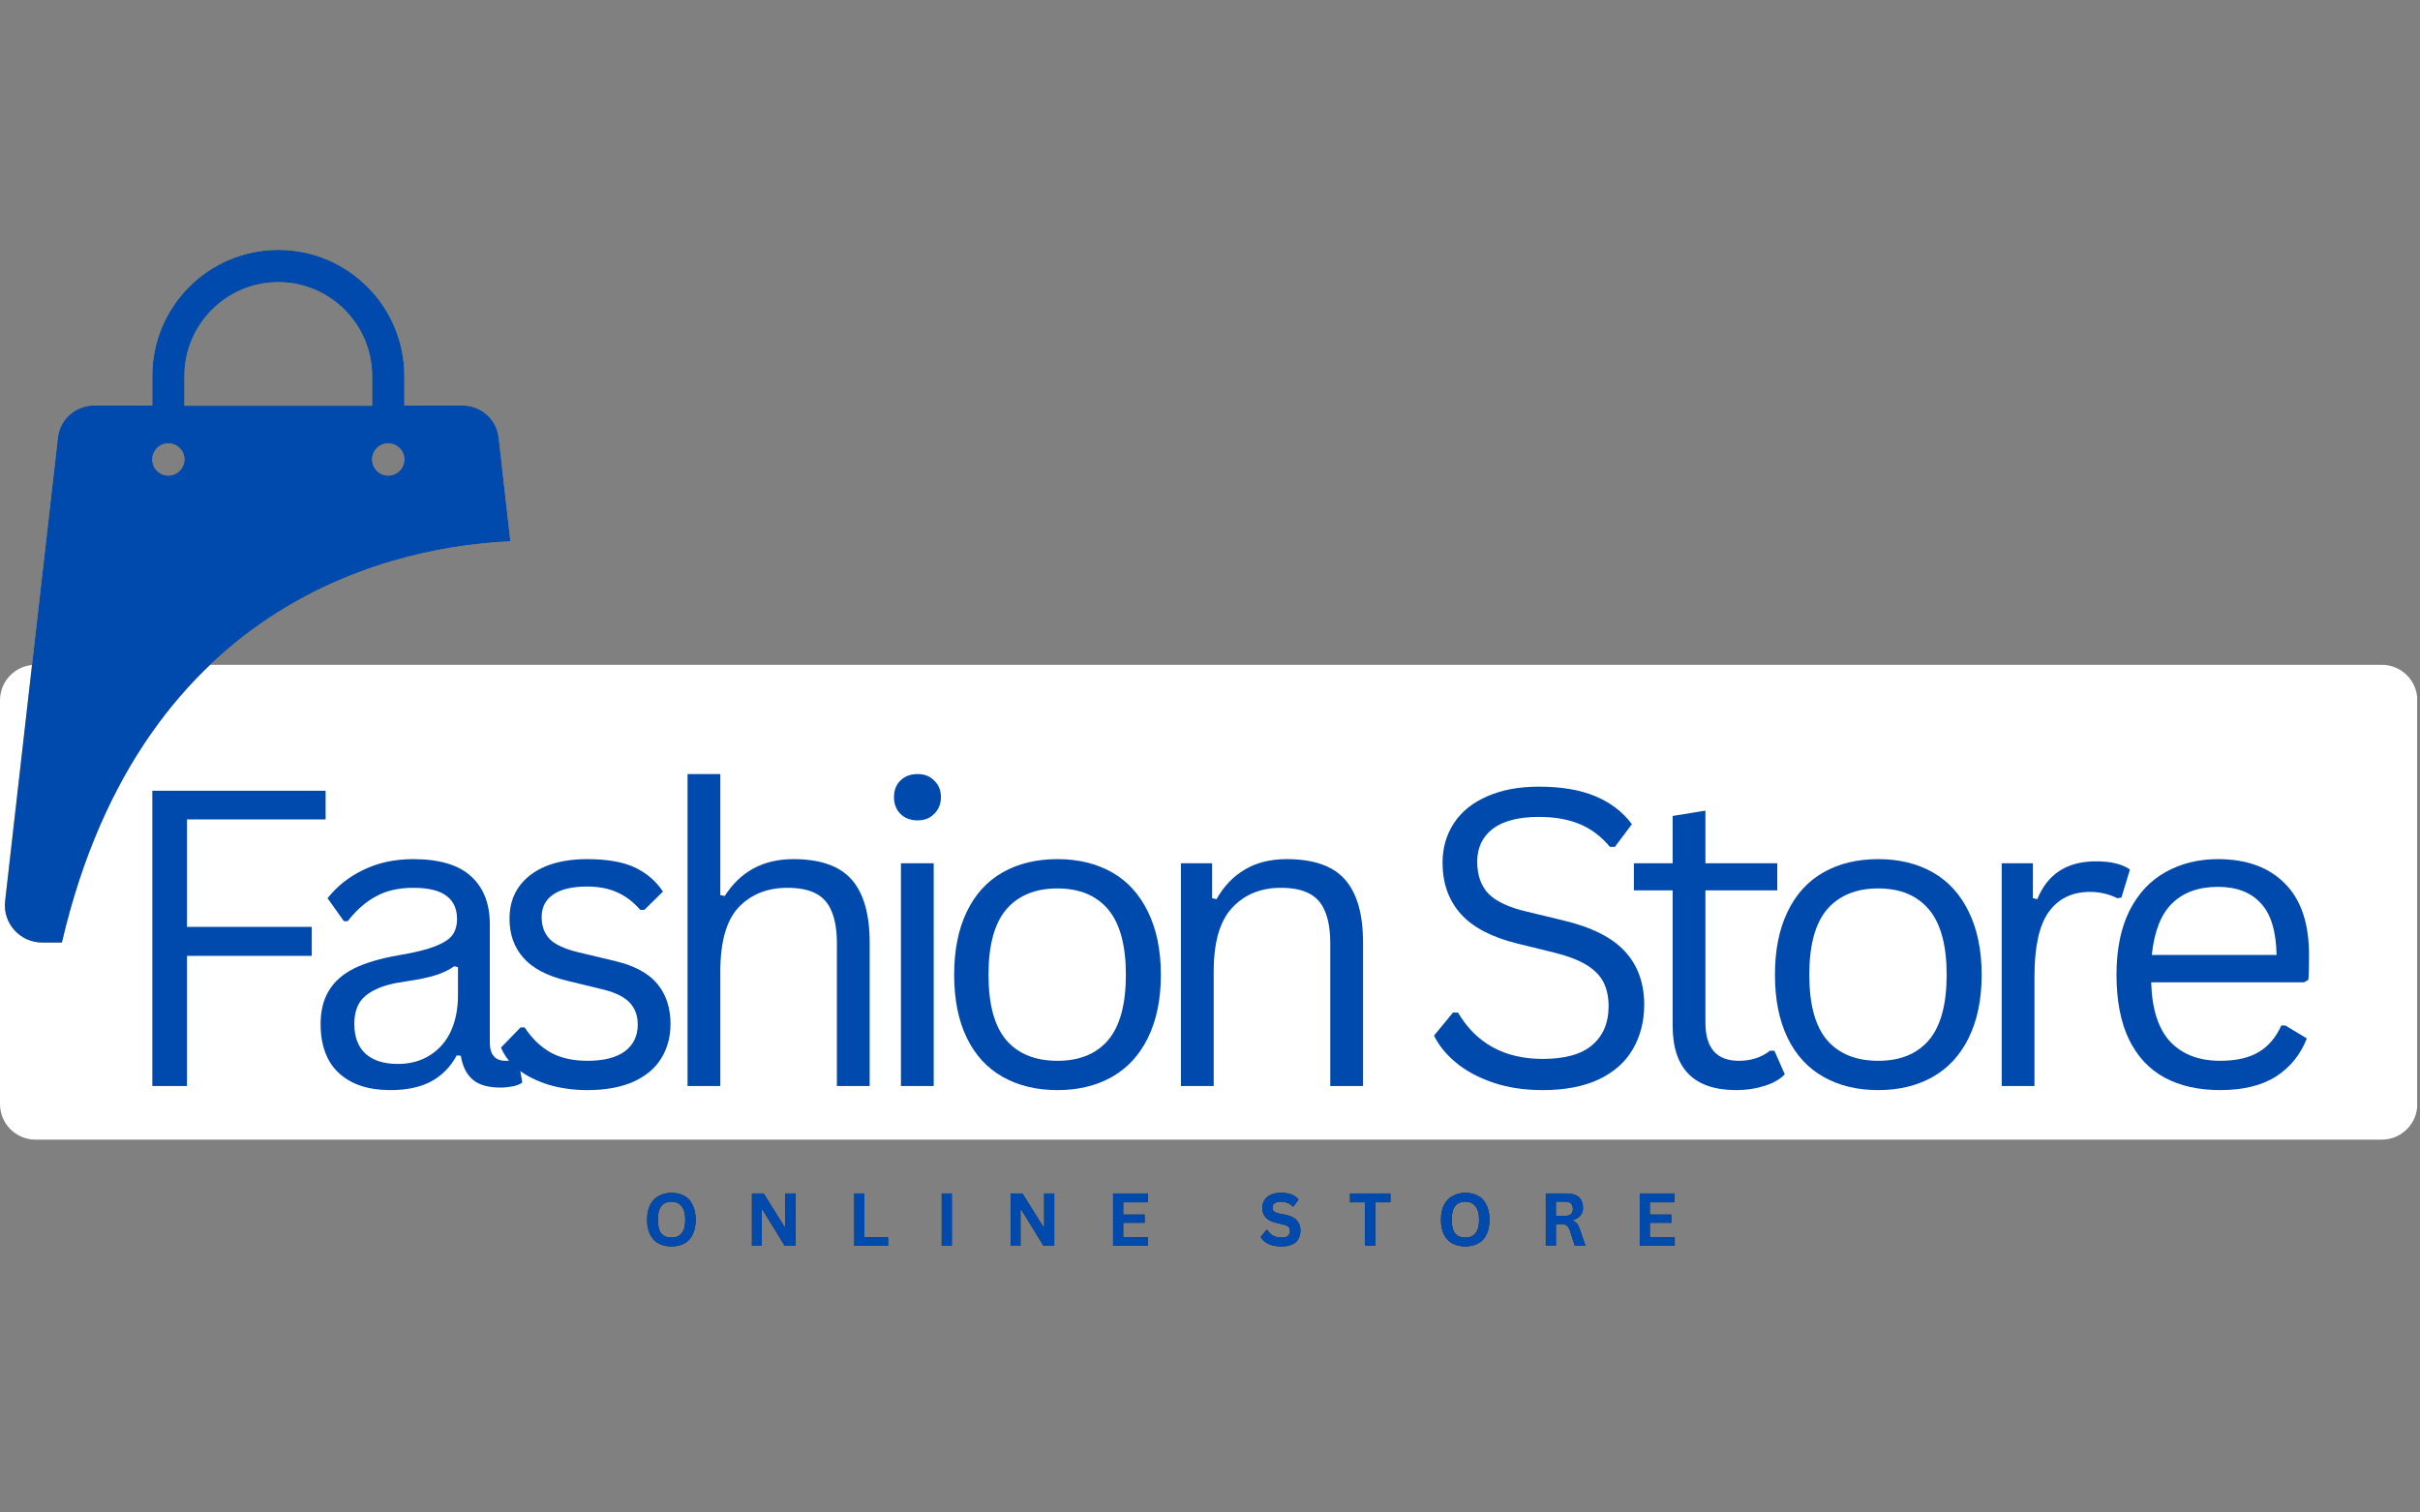 <svg xmlns="http://www.w3.org/2000/svg" xmlns:xlink="http://www.w3.org/1999/xlink" width="160" zoomAndPan="magnify" viewBox="0 0 120 75" height="100" preserveAspectRatio="xMidYMid meet" version="1.0"><rect x="0" y="0" width="120" height="75" fill="#808080" stroke="none"/><defs><g/><clipPath id="707c172761"><path d="M 0 32.965 L 119.949 32.965 L 119.949 56.512 L 0 56.512 Z M 0 32.965 " clip-rule="nonzero"/></clipPath><clipPath id="dbbd726723"><path d="M 1.766 32.965 L 118.102 32.965 C 119.078 32.965 119.867 33.754 119.867 34.73 L 119.867 54.746 C 119.867 55.723 119.078 56.512 118.102 56.512 L 1.766 56.512 C 0.789 56.512 0 55.723 0 54.746 L 0 34.73 C 0 33.754 0.789 32.965 1.766 32.965 Z M 1.766 32.965 " clip-rule="nonzero"/></clipPath><clipPath id="e97b55db8b"><path d="M 0 12.355 L 25.5 12.355 L 25.5 46.855 L 0 46.855 Z M 0 12.355 " clip-rule="nonzero"/></clipPath><clipPath id="2061f100bf"><path d="M 0 12.355 L 25.5 12.355 L 25.5 46.855 L 0 46.855 Z M 0 12.355 " clip-rule="nonzero"/></clipPath></defs><g clip-path="url(#707c172761)"><g clip-path="url(#dbbd726723)"><path fill="#ffffff" d="M 0 32.965 L 119.859 32.965 L 119.859 56.512 L 0 56.512 Z M 0 32.965 " fill-opacity="1" fill-rule="nonzero"/></g></g><g clip-path="url(#e97b55db8b)"><path fill="#ffb929" d="M 25.309 26.844 L 24.727 21.695 C 24.625 20.793 23.855 20.109 22.945 20.109 L 20.051 20.109 L 20.051 18.641 C 20.051 15.191 17.246 12.391 13.801 12.391 C 10.352 12.391 7.551 15.191 7.551 18.641 L 7.551 20.109 L 4.652 20.109 C 3.742 20.109 2.977 20.793 2.871 21.695 L 0.254 44.68 C 0.125 45.781 0.988 46.738 2.098 46.738 L 3.07 46.738 C 7.094 29.473 19.984 27.078 25.309 26.844 Z M 19.25 21.984 C 19.691 21.984 20.051 22.344 20.051 22.781 C 20.051 23.223 19.691 23.582 19.25 23.582 C 18.812 23.582 18.453 23.223 18.453 22.781 C 18.453 22.344 18.812 21.984 19.25 21.984 Z M 9.145 18.648 C 9.145 16.086 11.23 13.992 13.801 13.992 C 16.371 13.992 18.453 16.086 18.453 18.648 L 18.453 20.117 L 9.145 20.117 Z M 8.348 21.984 C 8.785 21.984 9.145 22.344 9.145 22.781 C 9.145 23.223 8.785 23.582 8.348 23.582 C 7.91 23.582 7.551 23.223 7.551 22.781 C 7.551 22.344 7.91 21.984 8.348 21.984 Z M 8.348 21.984 " fill-opacity="1" fill-rule="nonzero"/></g><g fill="#111b1e" fill-opacity="1"><g transform="translate(31.886, 61.775)"><g><path d="M 1.406 0.031 C 1.176 0.031 0.969 -0.016 0.781 -0.109 C 0.602 -0.203 0.461 -0.348 0.359 -0.547 C 0.254 -0.742 0.203 -0.992 0.203 -1.297 C 0.203 -1.586 0.254 -1.832 0.359 -2.031 C 0.461 -2.227 0.602 -2.375 0.781 -2.469 C 0.969 -2.57 1.176 -2.625 1.406 -2.625 C 1.645 -2.625 1.852 -2.578 2.031 -2.484 C 2.219 -2.391 2.359 -2.238 2.453 -2.031 C 2.555 -1.832 2.609 -1.586 2.609 -1.297 C 2.609 -0.992 2.555 -0.742 2.453 -0.547 C 2.359 -0.348 2.219 -0.203 2.031 -0.109 C 1.852 -0.016 1.645 0.031 1.406 0.031 Z M 1.406 -0.406 C 1.625 -0.406 1.789 -0.473 1.906 -0.609 C 2.031 -0.754 2.094 -0.984 2.094 -1.297 C 2.094 -1.598 2.031 -1.82 1.906 -1.969 C 1.789 -2.113 1.625 -2.188 1.406 -2.188 C 1.188 -2.188 1.02 -2.113 0.906 -1.969 C 0.789 -1.82 0.734 -1.598 0.734 -1.297 C 0.734 -0.984 0.789 -0.754 0.906 -0.609 C 1.02 -0.473 1.188 -0.406 1.406 -0.406 Z M 1.406 -0.406 "/></g></g></g><g fill="#111b1e" fill-opacity="1"><g transform="translate(36.943, 61.775)"><g><path d="M 0.828 0 L 0.344 0 L 0.344 -2.594 L 0.922 -2.594 L 1.969 -0.922 L 2 -0.922 L 2 -2.594 L 2.5 -2.594 L 2.5 0 L 1.969 0 L 0.875 -1.781 L 0.828 -1.781 Z M 0.828 0 "/></g></g></g><g fill="#111b1e" fill-opacity="1"><g transform="translate(42.019, 61.775)"><g><path d="M 0.844 -2.594 L 0.844 -0.422 L 2.016 -0.422 L 2.016 0 L 0.344 0 L 0.344 -2.594 Z M 0.844 -2.594 "/></g></g></g><g fill="#111b1e" fill-opacity="1"><g transform="translate(46.353, 61.775)"><g><path d="M 0.844 0 L 0.344 0 L 0.344 -2.594 L 0.844 -2.594 Z M 0.844 0 "/></g></g></g><g fill="#111b1e" fill-opacity="1"><g transform="translate(49.776, 61.775)"><g><path d="M 0.828 0 L 0.344 0 L 0.344 -2.594 L 0.922 -2.594 L 1.969 -0.922 L 2 -0.922 L 2 -2.594 L 2.5 -2.594 L 2.5 0 L 1.969 0 L 0.875 -1.781 L 0.828 -1.781 Z M 0.828 0 "/></g></g></g><g fill="#111b1e" fill-opacity="1"><g transform="translate(54.851, 61.775)"><g><path d="M 0.844 -1.141 L 0.844 -0.422 L 2.078 -0.422 L 2.078 0 L 0.344 0 L 0.344 -2.594 L 2.062 -2.594 L 2.062 -2.156 L 0.844 -2.156 L 0.844 -1.547 L 1.906 -1.547 L 1.906 -1.141 Z M 0.844 -1.141 "/></g></g></g><g fill="#111b1e" fill-opacity="1"><g transform="translate(59.314, 61.775)"><g/></g></g><g fill="#111b1e" fill-opacity="1"><g transform="translate(62.406, 61.775)"><g><path d="M 1.141 0.031 C 0.961 0.031 0.801 0.008 0.656 -0.031 C 0.52 -0.07 0.406 -0.129 0.312 -0.203 C 0.219 -0.273 0.148 -0.352 0.109 -0.438 L 0.391 -0.781 L 0.438 -0.781 C 0.508 -0.664 0.602 -0.57 0.719 -0.5 C 0.844 -0.438 0.984 -0.406 1.141 -0.406 C 1.285 -0.406 1.391 -0.43 1.453 -0.484 C 1.523 -0.547 1.562 -0.629 1.562 -0.734 C 1.562 -0.797 1.551 -0.848 1.531 -0.891 C 1.508 -0.93 1.473 -0.961 1.422 -0.984 C 1.367 -1.016 1.297 -1.039 1.203 -1.062 L 0.875 -1.141 C 0.645 -1.191 0.473 -1.281 0.359 -1.406 C 0.242 -1.531 0.188 -1.691 0.188 -1.891 C 0.188 -2.035 0.223 -2.16 0.297 -2.266 C 0.367 -2.379 0.473 -2.469 0.609 -2.531 C 0.754 -2.594 0.922 -2.625 1.109 -2.625 C 1.305 -2.625 1.477 -2.598 1.625 -2.547 C 1.77 -2.492 1.891 -2.41 1.984 -2.297 L 1.734 -1.953 L 1.688 -1.953 C 1.613 -2.035 1.531 -2.094 1.438 -2.125 C 1.344 -2.164 1.234 -2.188 1.109 -2.188 C 0.973 -2.188 0.867 -2.16 0.797 -2.109 C 0.723 -2.066 0.688 -2 0.688 -1.906 C 0.688 -1.82 0.711 -1.754 0.766 -1.703 C 0.816 -1.66 0.906 -1.625 1.031 -1.594 L 1.359 -1.531 C 1.617 -1.477 1.801 -1.383 1.906 -1.25 C 2.02 -1.125 2.078 -0.961 2.078 -0.766 C 2.078 -0.598 2.039 -0.453 1.969 -0.328 C 1.906 -0.211 1.801 -0.125 1.656 -0.062 C 1.52 0 1.348 0.031 1.141 0.031 Z M 1.141 0.031 "/></g></g></g><g fill="#111b1e" fill-opacity="1"><g transform="translate(66.867, 61.775)"><g><path d="M 2.078 -2.594 L 2.078 -2.156 L 1.328 -2.156 L 1.328 0 L 0.812 0 L 0.812 -2.156 L 0.078 -2.156 L 0.078 -2.594 Z M 2.078 -2.594 "/></g></g></g><g fill="#111b1e" fill-opacity="1"><g transform="translate(71.25, 61.775)"><g><path d="M 1.406 0.031 C 1.176 0.031 0.969 -0.016 0.781 -0.109 C 0.602 -0.203 0.461 -0.348 0.359 -0.547 C 0.254 -0.742 0.203 -0.992 0.203 -1.297 C 0.203 -1.586 0.254 -1.832 0.359 -2.031 C 0.461 -2.227 0.602 -2.375 0.781 -2.469 C 0.969 -2.57 1.176 -2.625 1.406 -2.625 C 1.645 -2.625 1.852 -2.578 2.031 -2.484 C 2.219 -2.391 2.359 -2.238 2.453 -2.031 C 2.555 -1.832 2.609 -1.586 2.609 -1.297 C 2.609 -0.992 2.555 -0.742 2.453 -0.547 C 2.359 -0.348 2.219 -0.203 2.031 -0.109 C 1.852 -0.016 1.645 0.031 1.406 0.031 Z M 1.406 -0.406 C 1.625 -0.406 1.789 -0.473 1.906 -0.609 C 2.031 -0.754 2.094 -0.984 2.094 -1.297 C 2.094 -1.598 2.031 -1.82 1.906 -1.969 C 1.789 -2.113 1.625 -2.188 1.406 -2.188 C 1.188 -2.188 1.02 -2.113 0.906 -1.969 C 0.789 -1.82 0.734 -1.598 0.734 -1.297 C 0.734 -0.984 0.789 -0.754 0.906 -0.609 C 1.02 -0.473 1.188 -0.406 1.406 -0.406 Z M 1.406 -0.406 "/></g></g></g><g fill="#111b1e" fill-opacity="1"><g transform="translate(76.308, 61.775)"><g><path d="M 0.344 0 L 0.344 -2.594 L 1.375 -2.594 C 1.645 -2.594 1.848 -2.531 1.984 -2.406 C 2.117 -2.281 2.188 -2.109 2.188 -1.891 C 2.188 -1.734 2.145 -1.602 2.062 -1.5 C 1.988 -1.406 1.867 -1.332 1.703 -1.281 L 1.703 -1.234 C 1.785 -1.203 1.852 -1.148 1.906 -1.078 C 1.957 -1.016 2.004 -0.91 2.047 -0.766 L 2.312 0 L 1.781 0 L 1.531 -0.781 C 1.5 -0.852 1.469 -0.91 1.438 -0.953 C 1.406 -0.992 1.363 -1.023 1.312 -1.047 C 1.27 -1.066 1.207 -1.078 1.125 -1.078 L 0.844 -1.078 L 0.844 0 Z M 1.312 -1.484 C 1.562 -1.484 1.688 -1.598 1.688 -1.828 C 1.688 -2.066 1.562 -2.188 1.312 -2.188 L 0.844 -2.188 L 0.844 -1.484 Z M 1.312 -1.484 "/></g></g></g><g fill="#111b1e" fill-opacity="1"><g transform="translate(80.966, 61.775)"><g><path d="M 0.844 -1.141 L 0.844 -0.422 L 2.078 -0.422 L 2.078 0 L 0.344 0 L 0.344 -2.594 L 2.062 -2.594 L 2.062 -2.156 L 0.844 -2.156 L 0.844 -1.547 L 1.906 -1.547 L 1.906 -1.141 Z M 0.844 -1.141 "/></g></g></g><g clip-path="url(#2061f100bf)"><path fill="#004aad" d="M 25.309 26.844 L 24.727 21.695 C 24.625 20.793 23.855 20.109 22.945 20.109 L 20.051 20.109 L 20.051 18.641 C 20.051 15.191 17.246 12.391 13.801 12.391 C 10.352 12.391 7.551 15.191 7.551 18.641 L 7.551 20.109 L 4.652 20.109 C 3.742 20.109 2.977 20.793 2.871 21.695 L 0.254 44.68 C 0.125 45.781 0.988 46.738 2.098 46.738 L 3.07 46.738 C 7.094 29.473 19.984 27.078 25.309 26.844 Z M 19.25 21.984 C 19.691 21.984 20.051 22.344 20.051 22.781 C 20.051 23.223 19.691 23.582 19.25 23.582 C 18.812 23.582 18.453 23.223 18.453 22.781 C 18.453 22.344 18.812 21.984 19.25 21.984 Z M 9.145 18.648 C 9.145 16.086 11.23 13.992 13.801 13.992 C 16.371 13.992 18.453 16.086 18.453 18.648 L 18.453 20.117 L 9.145 20.117 Z M 8.348 21.984 C 8.785 21.984 9.145 22.344 9.145 22.781 C 9.145 23.223 8.785 23.582 8.348 23.582 C 7.91 23.582 7.551 23.223 7.551 22.781 C 7.551 22.344 7.91 21.984 8.348 21.984 Z M 8.348 21.984 " fill-opacity="1" fill-rule="nonzero"/></g><g fill="#004aad" fill-opacity="1"><g transform="translate(5.334, 53.852)"><g><path d="M 10.812 -14.641 L 10.812 -13.219 L 3.938 -13.219 L 3.938 -7.891 L 10.125 -7.891 L 10.125 -6.453 L 3.938 -6.453 L 3.938 0 L 2.219 0 L 2.219 -14.641 Z M 10.812 -14.641 "/></g></g></g><g fill="#004aad" fill-opacity="1"><g transform="translate(14.804, 53.852)"><g><path d="M 4.547 0.203 C 3.461 0.203 2.613 -0.078 2 -0.641 C 1.395 -1.203 1.094 -2.016 1.094 -3.078 C 1.094 -3.723 1.227 -4.27 1.5 -4.719 C 1.77 -5.176 2.188 -5.547 2.75 -5.828 C 3.32 -6.109 4.062 -6.328 4.969 -6.484 C 5.77 -6.617 6.379 -6.77 6.797 -6.938 C 7.211 -7.102 7.492 -7.289 7.641 -7.5 C 7.785 -7.707 7.859 -7.969 7.859 -8.281 C 7.859 -8.781 7.688 -9.16 7.344 -9.422 C 7 -9.691 6.445 -9.828 5.688 -9.828 C 4.969 -9.828 4.352 -9.688 3.844 -9.406 C 3.332 -9.133 2.863 -8.723 2.438 -8.172 L 2.25 -8.172 L 1.438 -9.312 C 1.906 -9.906 2.5 -10.375 3.219 -10.719 C 3.938 -11.07 4.758 -11.25 5.688 -11.25 C 6.988 -11.25 7.945 -10.961 8.562 -10.391 C 9.176 -9.828 9.484 -9.039 9.484 -8.031 L 9.484 -2.172 C 9.484 -1.555 9.742 -1.25 10.266 -1.25 C 10.441 -1.25 10.609 -1.281 10.766 -1.344 L 10.906 -1.297 L 11.094 -0.172 C 10.977 -0.086 10.82 -0.023 10.625 0.016 C 10.426 0.055 10.223 0.078 10.016 0.078 C 9.41 0.078 8.953 -0.051 8.641 -0.312 C 8.328 -0.582 8.129 -0.977 8.047 -1.5 L 7.844 -1.516 C 7.531 -0.941 7.102 -0.508 6.562 -0.219 C 6.031 0.062 5.359 0.203 4.547 0.203 Z M 4.922 -1.094 C 5.523 -1.094 6.051 -1.234 6.5 -1.516 C 6.957 -1.797 7.305 -2.191 7.547 -2.703 C 7.785 -3.223 7.906 -3.82 7.906 -4.5 L 7.906 -5.891 L 7.719 -5.938 C 7.469 -5.758 7.164 -5.613 6.812 -5.5 C 6.457 -5.383 5.961 -5.281 5.328 -5.188 C 4.691 -5.102 4.188 -4.969 3.812 -4.781 C 3.438 -4.602 3.164 -4.375 3 -4.094 C 2.844 -3.82 2.766 -3.484 2.766 -3.078 C 2.766 -2.43 2.953 -1.938 3.328 -1.594 C 3.711 -1.258 4.242 -1.094 4.922 -1.094 Z M 4.922 -1.094 "/></g></g></g><g fill="#004aad" fill-opacity="1"><g transform="translate(24.093, 53.852)"><g><path d="M 5.031 0.203 C 4.344 0.203 3.703 0.113 3.109 -0.062 C 2.516 -0.25 2.016 -0.5 1.609 -0.812 C 1.203 -1.133 0.914 -1.5 0.75 -1.906 L 1.719 -2.906 L 1.922 -2.906 C 2.285 -2.352 2.719 -1.938 3.219 -1.656 C 3.727 -1.383 4.332 -1.25 5.031 -1.25 C 5.844 -1.25 6.461 -1.406 6.891 -1.719 C 7.316 -2.039 7.531 -2.484 7.531 -3.047 C 7.531 -3.484 7.398 -3.844 7.141 -4.125 C 6.879 -4.406 6.461 -4.617 5.891 -4.766 L 4.031 -5.219 C 3.039 -5.457 2.316 -5.836 1.859 -6.359 C 1.398 -6.879 1.172 -7.523 1.172 -8.297 C 1.172 -8.898 1.32 -9.422 1.625 -9.859 C 1.938 -10.305 2.379 -10.648 2.953 -10.891 C 3.535 -11.129 4.223 -11.25 5.016 -11.25 C 6.023 -11.25 6.82 -11.109 7.406 -10.828 C 7.988 -10.547 8.445 -10.148 8.781 -9.641 L 7.859 -8.734 L 7.656 -8.734 C 7.301 -9.141 6.914 -9.43 6.5 -9.609 C 6.082 -9.797 5.586 -9.891 5.016 -9.891 C 4.285 -9.891 3.727 -9.758 3.344 -9.5 C 2.957 -9.238 2.766 -8.863 2.766 -8.375 C 2.766 -7.926 2.898 -7.562 3.172 -7.281 C 3.441 -7.008 3.922 -6.789 4.609 -6.625 L 6.438 -6.188 C 7.395 -5.957 8.086 -5.578 8.516 -5.047 C 8.941 -4.523 9.156 -3.867 9.156 -3.078 C 9.156 -2.43 9 -1.859 8.688 -1.359 C 8.383 -0.867 7.922 -0.484 7.297 -0.203 C 6.68 0.066 5.926 0.203 5.031 0.203 Z M 5.031 0.203 "/></g></g></g><g fill="#004aad" fill-opacity="1"><g transform="translate(32.171, 53.852)"><g><path d="M 1.922 0 L 1.922 -15.469 L 3.547 -15.469 L 3.547 -9.469 L 3.766 -9.422 C 4.547 -10.641 5.68 -11.25 7.172 -11.25 C 8.504 -11.25 9.469 -10.91 10.062 -10.234 C 10.656 -9.555 10.953 -8.516 10.953 -7.109 L 10.953 0 L 9.328 0 L 9.328 -7.062 C 9.328 -7.727 9.238 -8.266 9.062 -8.672 C 8.895 -9.078 8.633 -9.367 8.281 -9.547 C 7.926 -9.734 7.457 -9.828 6.875 -9.828 C 5.875 -9.828 5.066 -9.504 4.453 -8.859 C 3.848 -8.211 3.547 -7.148 3.547 -5.672 L 3.547 0 Z M 1.922 0 "/></g></g></g><g fill="#004aad" fill-opacity="1"><g transform="translate(42.752, 53.852)"><g><path d="M 2.75 -13.172 C 2.395 -13.172 2.109 -13.281 1.891 -13.5 C 1.68 -13.719 1.578 -13.992 1.578 -14.328 C 1.578 -14.66 1.68 -14.93 1.891 -15.141 C 2.109 -15.359 2.395 -15.469 2.75 -15.469 C 3.094 -15.469 3.367 -15.359 3.578 -15.141 C 3.797 -14.93 3.906 -14.66 3.906 -14.328 C 3.906 -13.992 3.797 -13.719 3.578 -13.5 C 3.367 -13.281 3.094 -13.172 2.75 -13.172 Z M 1.922 0 L 1.922 -11.047 L 3.547 -11.047 L 3.547 0 Z M 1.922 0 "/></g></g></g><g fill="#004aad" fill-opacity="1"><g transform="translate(46.095, 53.852)"><g><path d="M 6.344 0.203 C 5.301 0.203 4.395 -0.016 3.625 -0.453 C 2.852 -0.891 2.258 -1.535 1.844 -2.391 C 1.426 -3.254 1.219 -4.297 1.219 -5.516 C 1.219 -6.734 1.426 -7.773 1.844 -8.641 C 2.258 -9.504 2.852 -10.156 3.625 -10.594 C 4.395 -11.031 5.301 -11.25 6.344 -11.25 C 7.375 -11.25 8.273 -11.031 9.047 -10.594 C 9.816 -10.156 10.41 -9.504 10.828 -8.641 C 11.254 -7.773 11.469 -6.734 11.469 -5.516 C 11.469 -4.297 11.254 -3.254 10.828 -2.391 C 10.41 -1.535 9.816 -0.891 9.047 -0.453 C 8.273 -0.016 7.375 0.203 6.344 0.203 Z M 6.344 -1.25 C 7.438 -1.25 8.273 -1.594 8.859 -2.281 C 9.441 -2.977 9.734 -4.055 9.734 -5.516 C 9.734 -6.973 9.441 -8.051 8.859 -8.75 C 8.273 -9.445 7.438 -9.797 6.344 -9.797 C 5.238 -9.797 4.391 -9.445 3.797 -8.75 C 3.211 -8.051 2.922 -6.973 2.922 -5.516 C 2.922 -4.055 3.211 -2.977 3.797 -2.281 C 4.391 -1.594 5.238 -1.25 6.344 -1.25 Z M 6.344 -1.25 "/></g></g></g><g fill="#004aad" fill-opacity="1"><g transform="translate(56.636, 53.852)"><g><path d="M 1.922 0 L 1.922 -11.047 L 3.469 -11.047 L 3.469 -9.312 L 3.688 -9.266 C 4.051 -9.91 4.52 -10.398 5.094 -10.734 C 5.664 -11.078 6.359 -11.25 7.172 -11.25 C 8.504 -11.25 9.469 -10.91 10.062 -10.234 C 10.656 -9.555 10.953 -8.516 10.953 -7.109 L 10.953 0 L 9.328 0 L 9.328 -7.062 C 9.328 -7.727 9.238 -8.266 9.062 -8.672 C 8.895 -9.078 8.633 -9.367 8.281 -9.547 C 7.926 -9.734 7.457 -9.828 6.875 -9.828 C 5.883 -9.828 5.082 -9.5 4.469 -8.844 C 3.852 -8.188 3.547 -7.129 3.547 -5.672 L 3.547 0 Z M 1.922 0 "/></g></g></g><g fill="#004aad" fill-opacity="1"><g transform="translate(67.216, 53.852)"><g/></g></g><g fill="#004aad" fill-opacity="1"><g transform="translate(70.109, 53.852)"><g><path d="M 6.391 0.203 C 5.473 0.203 4.648 0.078 3.922 -0.172 C 3.191 -0.422 2.582 -0.75 2.094 -1.156 C 1.602 -1.562 1.238 -2.008 1 -2.5 L 1.938 -3.641 L 2.188 -3.641 C 3.094 -2.109 4.492 -1.344 6.391 -1.344 C 7.492 -1.344 8.312 -1.57 8.844 -2.031 C 9.383 -2.488 9.656 -3.129 9.656 -3.953 C 9.656 -4.43 9.566 -4.836 9.391 -5.172 C 9.211 -5.504 8.922 -5.789 8.516 -6.031 C 8.109 -6.27 7.555 -6.473 6.859 -6.641 L 5.141 -7.062 C 3.867 -7.375 2.93 -7.863 2.328 -8.531 C 1.723 -9.207 1.422 -10.055 1.422 -11.078 C 1.422 -11.805 1.609 -12.457 1.984 -13.031 C 2.359 -13.602 2.906 -14.047 3.625 -14.359 C 4.344 -14.68 5.203 -14.844 6.203 -14.844 C 7.305 -14.844 8.234 -14.688 8.984 -14.375 C 9.742 -14.062 10.352 -13.598 10.812 -12.984 L 9.969 -11.859 L 9.719 -11.859 C 9.301 -12.367 8.805 -12.742 8.234 -12.984 C 7.66 -13.223 6.984 -13.344 6.203 -13.344 C 5.191 -13.344 4.426 -13.145 3.906 -12.75 C 3.395 -12.352 3.141 -11.812 3.141 -11.125 C 3.141 -10.457 3.328 -9.926 3.703 -9.531 C 4.086 -9.145 4.727 -8.848 5.625 -8.641 L 7.375 -8.219 C 8.801 -7.883 9.832 -7.367 10.469 -6.672 C 11.102 -5.984 11.422 -5.102 11.422 -4.031 C 11.422 -3.207 11.234 -2.473 10.859 -1.828 C 10.492 -1.191 9.93 -0.691 9.172 -0.328 C 8.422 0.023 7.492 0.203 6.391 0.203 Z M 6.391 0.203 "/></g></g></g><g fill="#004aad" fill-opacity="1"><g transform="translate(80.519, 53.852)"><g><path d="M 7.469 -1.75 L 7.984 -0.578 C 7.723 -0.316 7.379 -0.125 6.953 0 C 6.535 0.133 6.078 0.203 5.578 0.203 C 3.473 0.203 2.422 -0.863 2.422 -3 L 2.422 -9.703 L 0.5 -9.703 L 0.5 -11.047 L 2.422 -11.047 L 2.422 -13.391 L 4.047 -13.656 L 4.047 -11.047 L 7.609 -11.047 L 7.609 -9.703 L 4.047 -9.703 L 4.047 -3.156 C 4.047 -1.883 4.598 -1.25 5.703 -1.25 C 6.305 -1.25 6.82 -1.414 7.25 -1.75 Z M 7.469 -1.75 "/></g></g></g><g fill="#004aad" fill-opacity="1"><g transform="translate(86.795, 53.852)"><g><path d="M 6.344 0.203 C 5.301 0.203 4.395 -0.016 3.625 -0.453 C 2.852 -0.891 2.258 -1.535 1.844 -2.391 C 1.426 -3.254 1.219 -4.297 1.219 -5.516 C 1.219 -6.734 1.426 -7.773 1.844 -8.641 C 2.258 -9.504 2.852 -10.156 3.625 -10.594 C 4.395 -11.031 5.301 -11.25 6.344 -11.25 C 7.375 -11.25 8.273 -11.031 9.047 -10.594 C 9.816 -10.156 10.41 -9.504 10.828 -8.641 C 11.254 -7.773 11.469 -6.734 11.469 -5.516 C 11.469 -4.297 11.254 -3.254 10.828 -2.391 C 10.41 -1.535 9.816 -0.891 9.047 -0.453 C 8.273 -0.016 7.375 0.203 6.344 0.203 Z M 6.344 -1.25 C 7.438 -1.25 8.273 -1.594 8.859 -2.281 C 9.441 -2.977 9.734 -4.055 9.734 -5.516 C 9.734 -6.973 9.441 -8.051 8.859 -8.75 C 8.273 -9.445 7.438 -9.797 6.344 -9.797 C 5.238 -9.797 4.391 -9.445 3.797 -8.75 C 3.211 -8.051 2.922 -6.973 2.922 -5.516 C 2.922 -4.055 3.211 -2.977 3.797 -2.281 C 4.391 -1.594 5.238 -1.25 6.344 -1.25 Z M 6.344 -1.25 "/></g></g></g><g fill="#004aad" fill-opacity="1"><g transform="translate(97.336, 53.852)"><g><path d="M 1.922 0 L 1.922 -11.047 L 3.469 -11.047 L 3.469 -9.312 L 3.688 -9.266 C 4.195 -10.516 5.164 -11.141 6.594 -11.141 C 7.344 -11.141 7.906 -11.004 8.281 -10.734 L 7.859 -9.344 L 7.656 -9.312 C 7.238 -9.52 6.785 -9.625 6.297 -9.625 C 5.41 -9.625 4.727 -9.289 4.25 -8.625 C 3.781 -7.969 3.547 -6.898 3.547 -5.422 L 3.547 0 Z M 1.922 0 "/></g></g></g><g fill="#004aad" fill-opacity="1"><g transform="translate(103.732, 53.852)"><g><path d="M 10.516 -5.141 L 2.938 -5.141 C 2.977 -3.805 3.297 -2.82 3.891 -2.188 C 4.492 -1.562 5.316 -1.25 6.359 -1.25 C 7.141 -1.25 7.77 -1.391 8.25 -1.672 C 8.738 -1.953 9.117 -2.395 9.391 -3 L 9.594 -3 L 10.656 -2.359 C 10.344 -1.555 9.832 -0.926 9.125 -0.469 C 8.414 -0.02 7.492 0.203 6.359 0.203 C 5.285 0.203 4.363 -0.004 3.594 -0.422 C 2.832 -0.836 2.242 -1.473 1.828 -2.328 C 1.422 -3.18 1.219 -4.242 1.219 -5.516 C 1.219 -6.766 1.43 -7.82 1.859 -8.688 C 2.297 -9.551 2.895 -10.191 3.656 -10.609 C 4.414 -11.035 5.281 -11.25 6.25 -11.25 C 7.664 -11.25 8.77 -10.848 9.562 -10.047 C 10.363 -9.254 10.766 -8.07 10.766 -6.5 C 10.766 -5.883 10.754 -5.473 10.734 -5.266 Z M 9.156 -6.5 C 9.133 -7.676 8.875 -8.531 8.375 -9.062 C 7.883 -9.602 7.176 -9.875 6.25 -9.875 C 5.289 -9.875 4.535 -9.602 3.984 -9.062 C 3.43 -8.531 3.094 -7.676 2.969 -6.5 Z M 9.156 -6.5 "/></g></g></g><g fill="#004aad" fill-opacity="1"><g transform="translate(31.886, 61.775)"><g><path d="M 1.406 0.031 C 1.176 0.031 0.969 -0.016 0.781 -0.109 C 0.602 -0.203 0.461 -0.348 0.359 -0.547 C 0.254 -0.742 0.203 -0.992 0.203 -1.297 C 0.203 -1.586 0.254 -1.832 0.359 -2.031 C 0.461 -2.227 0.602 -2.375 0.781 -2.469 C 0.969 -2.57 1.176 -2.625 1.406 -2.625 C 1.645 -2.625 1.852 -2.578 2.031 -2.484 C 2.219 -2.391 2.359 -2.238 2.453 -2.031 C 2.555 -1.832 2.609 -1.586 2.609 -1.297 C 2.609 -0.992 2.555 -0.742 2.453 -0.547 C 2.359 -0.348 2.219 -0.203 2.031 -0.109 C 1.852 -0.016 1.645 0.031 1.406 0.031 Z M 1.406 -0.406 C 1.625 -0.406 1.789 -0.473 1.906 -0.609 C 2.031 -0.754 2.094 -0.984 2.094 -1.297 C 2.094 -1.598 2.031 -1.82 1.906 -1.969 C 1.789 -2.113 1.625 -2.188 1.406 -2.188 C 1.188 -2.188 1.02 -2.113 0.906 -1.969 C 0.789 -1.82 0.734 -1.598 0.734 -1.297 C 0.734 -0.984 0.789 -0.754 0.906 -0.609 C 1.02 -0.473 1.188 -0.406 1.406 -0.406 Z M 1.406 -0.406 "/></g></g></g><g fill="#004aad" fill-opacity="1"><g transform="translate(36.943, 61.775)"><g><path d="M 0.828 0 L 0.344 0 L 0.344 -2.594 L 0.922 -2.594 L 1.969 -0.922 L 2 -0.922 L 2 -2.594 L 2.5 -2.594 L 2.5 0 L 1.969 0 L 0.875 -1.781 L 0.828 -1.781 Z M 0.828 0 "/></g></g></g><g fill="#004aad" fill-opacity="1"><g transform="translate(42.019, 61.775)"><g><path d="M 0.844 -2.594 L 0.844 -0.422 L 2.016 -0.422 L 2.016 0 L 0.344 0 L 0.344 -2.594 Z M 0.844 -2.594 "/></g></g></g><g fill="#004aad" fill-opacity="1"><g transform="translate(46.353, 61.775)"><g><path d="M 0.844 0 L 0.344 0 L 0.344 -2.594 L 0.844 -2.594 Z M 0.844 0 "/></g></g></g><g fill="#004aad" fill-opacity="1"><g transform="translate(49.776, 61.775)"><g><path d="M 0.828 0 L 0.344 0 L 0.344 -2.594 L 0.922 -2.594 L 1.969 -0.922 L 2 -0.922 L 2 -2.594 L 2.5 -2.594 L 2.5 0 L 1.969 0 L 0.875 -1.781 L 0.828 -1.781 Z M 0.828 0 "/></g></g></g><g fill="#004aad" fill-opacity="1"><g transform="translate(54.851, 61.775)"><g><path d="M 0.844 -1.141 L 0.844 -0.422 L 2.078 -0.422 L 2.078 0 L 0.344 0 L 0.344 -2.594 L 2.062 -2.594 L 2.062 -2.156 L 0.844 -2.156 L 0.844 -1.547 L 1.906 -1.547 L 1.906 -1.141 Z M 0.844 -1.141 "/></g></g></g><g fill="#004aad" fill-opacity="1"><g transform="translate(59.314, 61.775)"><g/></g></g><g fill="#004aad" fill-opacity="1"><g transform="translate(62.406, 61.775)"><g><path d="M 1.141 0.031 C 0.961 0.031 0.801 0.008 0.656 -0.031 C 0.52 -0.07 0.406 -0.129 0.312 -0.203 C 0.219 -0.273 0.148 -0.352 0.109 -0.438 L 0.391 -0.781 L 0.438 -0.781 C 0.508 -0.664 0.602 -0.57 0.719 -0.5 C 0.844 -0.438 0.984 -0.406 1.141 -0.406 C 1.285 -0.406 1.391 -0.43 1.453 -0.484 C 1.523 -0.547 1.562 -0.629 1.562 -0.734 C 1.562 -0.797 1.551 -0.848 1.531 -0.891 C 1.508 -0.93 1.473 -0.961 1.422 -0.984 C 1.367 -1.016 1.297 -1.039 1.203 -1.062 L 0.875 -1.141 C 0.645 -1.191 0.473 -1.281 0.359 -1.406 C 0.242 -1.531 0.188 -1.691 0.188 -1.891 C 0.188 -2.035 0.223 -2.16 0.297 -2.266 C 0.367 -2.379 0.473 -2.469 0.609 -2.531 C 0.754 -2.594 0.922 -2.625 1.109 -2.625 C 1.305 -2.625 1.477 -2.598 1.625 -2.547 C 1.77 -2.492 1.891 -2.41 1.984 -2.297 L 1.734 -1.953 L 1.688 -1.953 C 1.613 -2.035 1.531 -2.094 1.438 -2.125 C 1.344 -2.164 1.234 -2.188 1.109 -2.188 C 0.973 -2.188 0.867 -2.16 0.797 -2.109 C 0.723 -2.066 0.688 -2 0.688 -1.906 C 0.688 -1.82 0.711 -1.754 0.766 -1.703 C 0.816 -1.66 0.906 -1.625 1.031 -1.594 L 1.359 -1.531 C 1.617 -1.477 1.801 -1.383 1.906 -1.25 C 2.02 -1.125 2.078 -0.961 2.078 -0.766 C 2.078 -0.598 2.039 -0.453 1.969 -0.328 C 1.906 -0.211 1.801 -0.125 1.656 -0.062 C 1.52 0 1.348 0.031 1.141 0.031 Z M 1.141 0.031 "/></g></g></g><g fill="#004aad" fill-opacity="1"><g transform="translate(66.867, 61.775)"><g><path d="M 2.078 -2.594 L 2.078 -2.156 L 1.328 -2.156 L 1.328 0 L 0.812 0 L 0.812 -2.156 L 0.078 -2.156 L 0.078 -2.594 Z M 2.078 -2.594 "/></g></g></g><g fill="#004aad" fill-opacity="1"><g transform="translate(71.25, 61.775)"><g><path d="M 1.406 0.031 C 1.176 0.031 0.969 -0.016 0.781 -0.109 C 0.602 -0.203 0.461 -0.348 0.359 -0.547 C 0.254 -0.742 0.203 -0.992 0.203 -1.297 C 0.203 -1.586 0.254 -1.832 0.359 -2.031 C 0.461 -2.227 0.602 -2.375 0.781 -2.469 C 0.969 -2.57 1.176 -2.625 1.406 -2.625 C 1.645 -2.625 1.852 -2.578 2.031 -2.484 C 2.219 -2.391 2.359 -2.238 2.453 -2.031 C 2.555 -1.832 2.609 -1.586 2.609 -1.297 C 2.609 -0.992 2.555 -0.742 2.453 -0.547 C 2.359 -0.348 2.219 -0.203 2.031 -0.109 C 1.852 -0.016 1.645 0.031 1.406 0.031 Z M 1.406 -0.406 C 1.625 -0.406 1.789 -0.473 1.906 -0.609 C 2.031 -0.754 2.094 -0.984 2.094 -1.297 C 2.094 -1.598 2.031 -1.82 1.906 -1.969 C 1.789 -2.113 1.625 -2.188 1.406 -2.188 C 1.188 -2.188 1.02 -2.113 0.906 -1.969 C 0.789 -1.82 0.734 -1.598 0.734 -1.297 C 0.734 -0.984 0.789 -0.754 0.906 -0.609 C 1.02 -0.473 1.188 -0.406 1.406 -0.406 Z M 1.406 -0.406 "/></g></g></g><g fill="#004aad" fill-opacity="1"><g transform="translate(76.308, 61.775)"><g><path d="M 0.344 0 L 0.344 -2.594 L 1.375 -2.594 C 1.645 -2.594 1.848 -2.531 1.984 -2.406 C 2.117 -2.281 2.188 -2.109 2.188 -1.891 C 2.188 -1.734 2.145 -1.602 2.062 -1.5 C 1.988 -1.406 1.867 -1.332 1.703 -1.281 L 1.703 -1.234 C 1.785 -1.203 1.852 -1.148 1.906 -1.078 C 1.957 -1.016 2.004 -0.91 2.047 -0.766 L 2.312 0 L 1.781 0 L 1.531 -0.781 C 1.5 -0.852 1.469 -0.91 1.438 -0.953 C 1.406 -0.992 1.363 -1.023 1.312 -1.047 C 1.27 -1.066 1.207 -1.078 1.125 -1.078 L 0.844 -1.078 L 0.844 0 Z M 1.312 -1.484 C 1.562 -1.484 1.688 -1.598 1.688 -1.828 C 1.688 -2.066 1.562 -2.188 1.312 -2.188 L 0.844 -2.188 L 0.844 -1.484 Z M 1.312 -1.484 "/></g></g></g><g fill="#004aad" fill-opacity="1"><g transform="translate(80.966, 61.775)"><g><path d="M 0.844 -1.141 L 0.844 -0.422 L 2.078 -0.422 L 2.078 0 L 0.344 0 L 0.344 -2.594 L 2.062 -2.594 L 2.062 -2.156 L 0.844 -2.156 L 0.844 -1.547 L 1.906 -1.547 L 1.906 -1.141 Z M 0.844 -1.141 "/></g></g></g></svg>